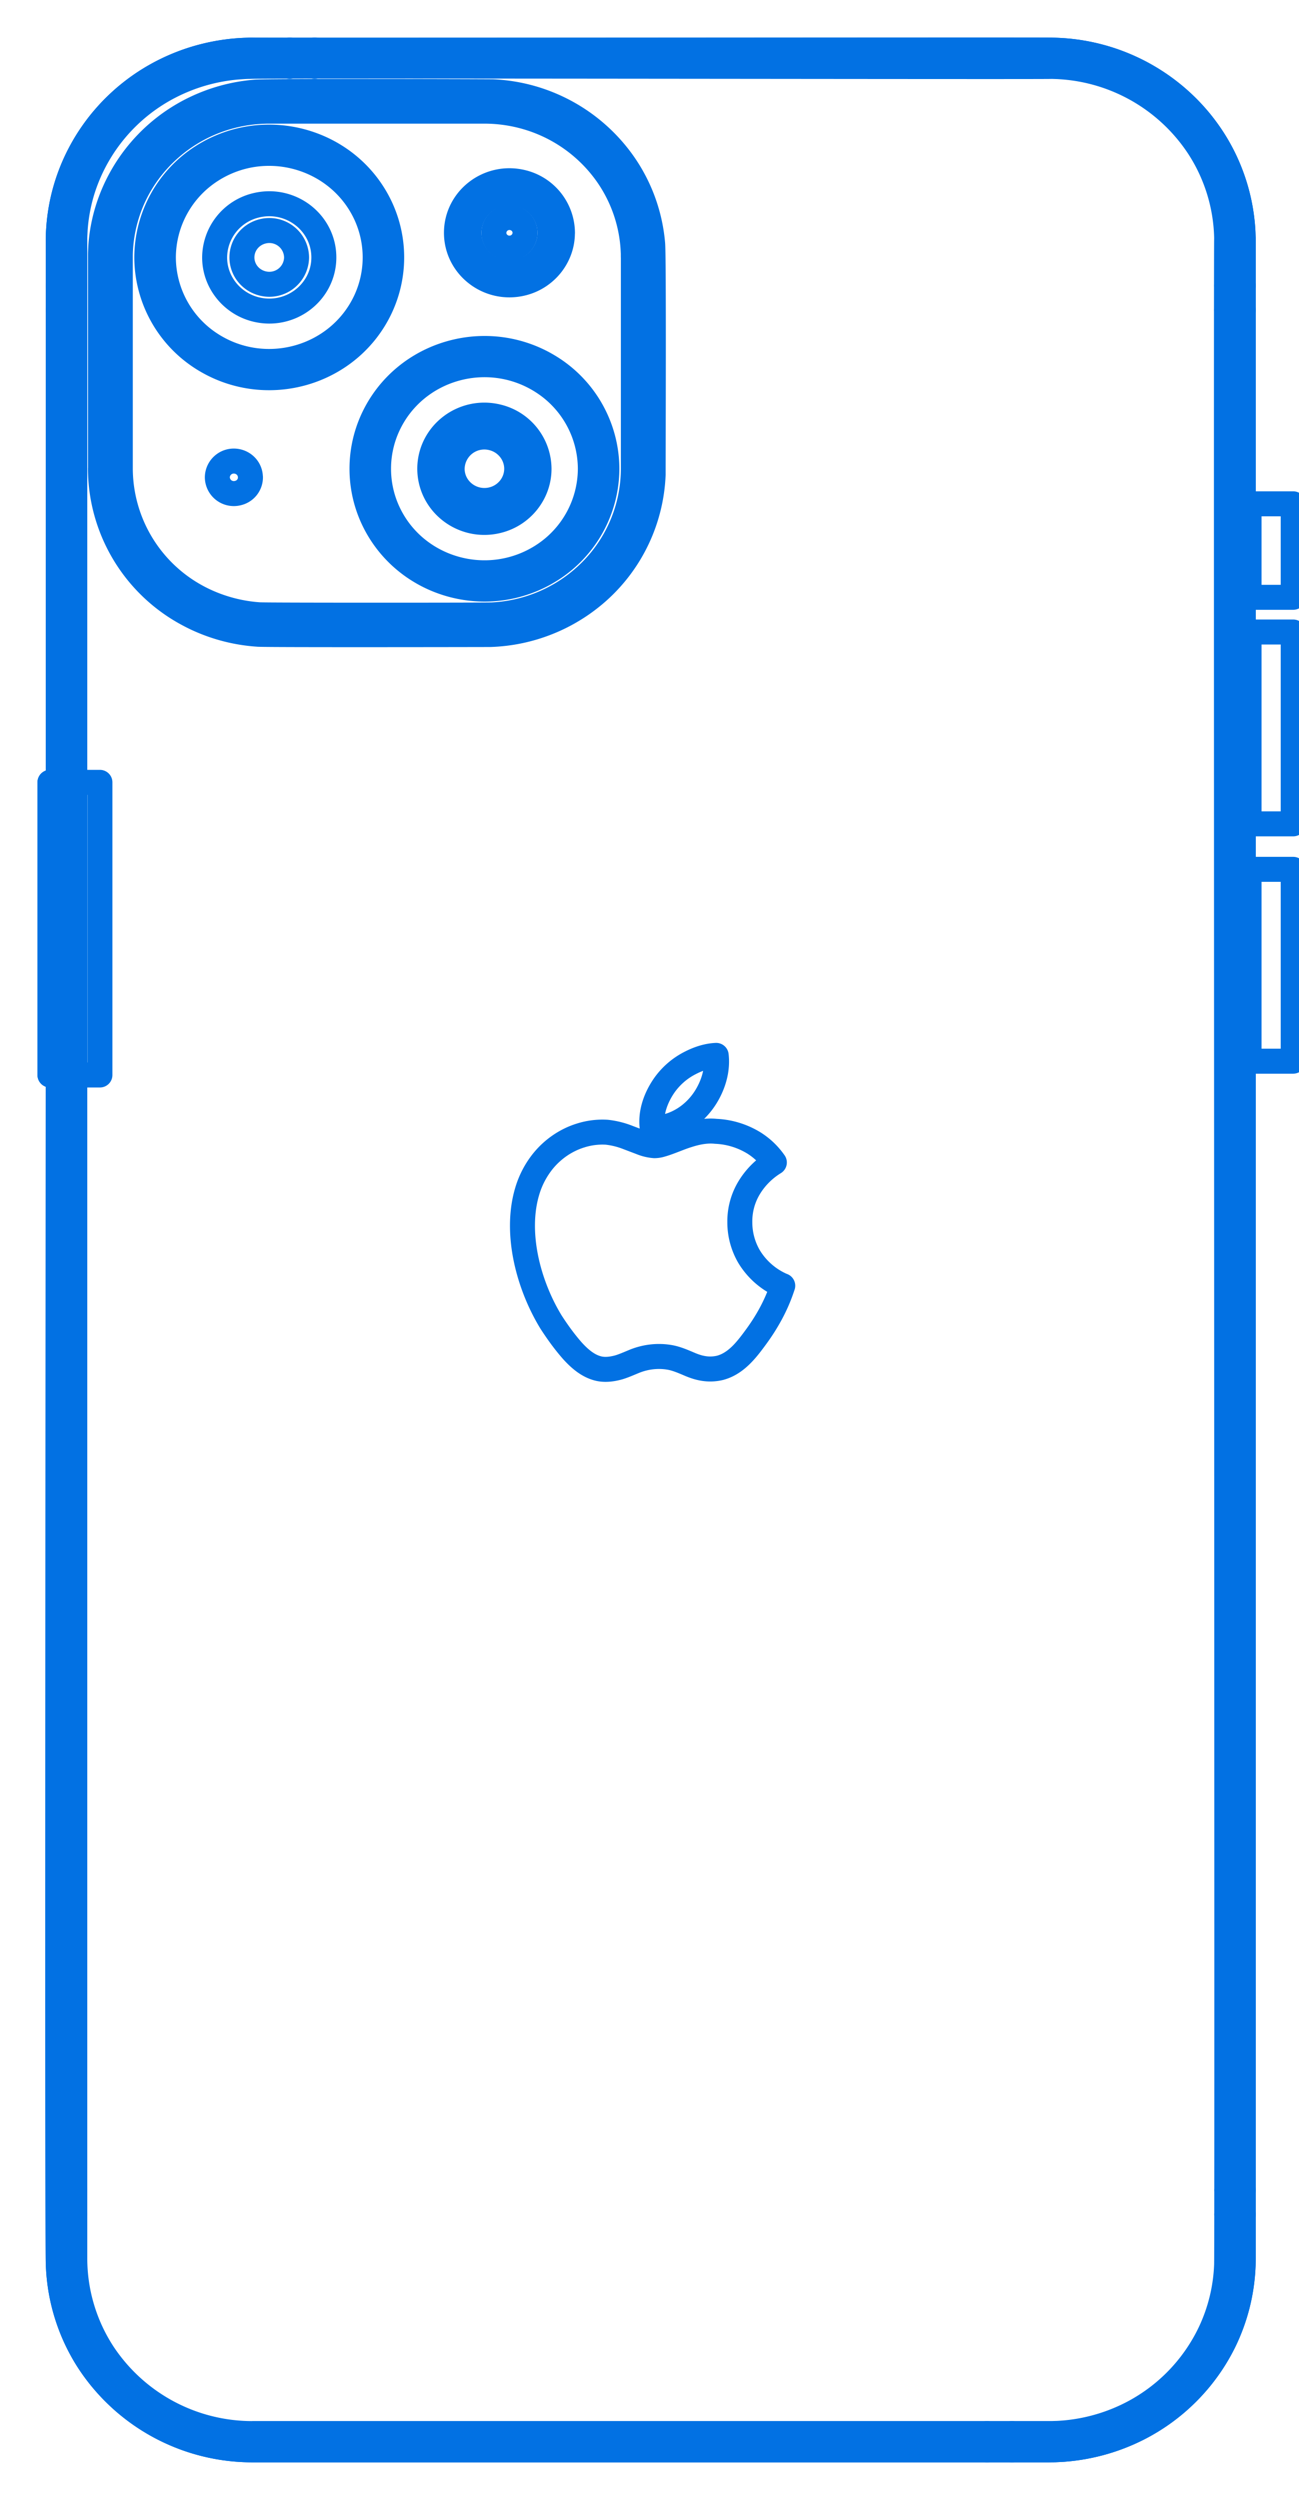 <svg xmlns="http://www.w3.org/2000/svg" width="26" height="50"><g fill="none" fill-rule="evenodd" stroke="#0271E3" stroke-linecap="round" stroke-linejoin="round"><path stroke-width=".5" d="M5.058 48.675a3.584 3.584 0 0 1-2.999-1.61 3.474 3.474 0 0 1-.562-1.886V4.763l.002-.06.003-.06.003-.06.005-.061c.023-.259.076-.52.157-.767a3.522 3.522 0 0 1 1.736-2.027 3.628 3.628 0 0 1 1.348-.387c.077-.005.168-.013.245-.013.134-.022 15.922.014 16.057 0l.062.002.061.002.061.004a3.58 3.58 0 0 1 2.753 1.602 3.463 3.463 0 0 1 .562 1.825c-.016.236.015 40.316-.001 40.537a3.453 3.453 0 0 1-.325 1.341 3.536 3.536 0 0 1-1.69 1.688 3.639 3.639 0 0 1-1.237.333c-.055.004-.13.01-.184.01l-.062.002H5.058Z"/><path stroke-width=".5" d="M14.808 24.446a1.3 1.3 0 0 1 .137-.6c.124-.244.32-.452.554-.595a1.404 1.404 0 0 0-.396-.382 1.587 1.587 0 0 0-.774-.241c-.19-.02-.381.018-.561.076-.173.052-.377.149-.552.195a.46.46 0 0 1-.118.016.884.884 0 0 1-.267-.064l-.263-.1a1.641 1.641 0 0 0-.423-.105 1.45 1.45 0 0 0-.517.063c-.297.09-.562.273-.756.51a1.751 1.751 0 0 0-.314.59c-.261.845.018 1.892.47 2.632.129.2.272.398.429.576.137.151.3.296.502.351.126.035.26.022.387-.009.104-.024.244-.087.344-.128.228-.094.48-.124.723-.08.138.025.282.09.41.144.074.03.152.057.231.071a.84.84 0 0 0 .356-.007c.318-.083.53-.357.713-.607.222-.3.407-.631.526-.983l.018-.053-.012-.004a1.451 1.451 0 0 1-.663-.58 1.36 1.36 0 0 1-.184-.686M13.054 22.556c.193.015.386-.038.555-.128.24-.126.435-.328.562-.563.126-.23.194-.495.164-.756-.182.008-.36.068-.52.151a1.42 1.42 0 0 0-.534.47c-.162.242-.265.536-.227.826ZM24.553 43.804h.331M24.553 44.292h.331M24.553 6.202h.331M24.553 5.714h.331M1.166 44.292h.331M1.166 43.804h.331M1.166 6.202h.331M1.166 5.714h.331M2.01 9.376a3.313 3.313 0 0 0 1.758 2.91c.425.229.904.366 1.388.399.104.016 4.497.007 4.656.006a3.41 3.41 0 0 0 2.167-.87 3.312 3.312 0 0 0 1.094-2.33c-.001-.25.015-4.43-.011-4.628a3.286 3.286 0 0 0-.586-1.599 3.385 3.385 0 0 0-2.605-1.428c-.275-.004-4.536-.017-4.773.008a3.436 3.436 0 0 0-1.227.341A3.342 3.342 0 0 0 2.155 4.19c-.073.236-.12.485-.137.73-.002.052-.007.121-.007.172v4.285Z"/><path stroke-width=".5" d="M10.789 9.376a1.078 1.078 0 0 0-.825-1.04c-.687-.17-1.354.335-1.362 1.03-.004.704.667 1.222 1.362 1.05.483-.118.826-.551.825-1.04ZM4.296 5.149c-.001.488.342.921.825 1.04.687.17 1.354-.335 1.361-1.031.005-.704-.666-1.221-1.361-1.05a1.079 1.079 0 0 0-.825 1.04ZM10.509 4.657a.303.303 0 0 0-.066-.189.313.313 0 0 0-.17-.108.311.311 0 0 0-.388.294c-.002.2.19.349.388.3a.313.313 0 0 0 .17-.11.303.303 0 0 0 .066-.187Z"/><path stroke-width=".5" d="M11.008 4.657a.8.8 0 0 0-.612-.773.809.809 0 0 0-1.01.766.809.809 0 0 0 1.01.779.8.8 0 0 0 .612-.772ZM5.8 1.328v-.326M6.297 1.328v-.326M20.254 49v-.325M19.757 49v-.325"/><path stroke-width=".5" d="M5.058 49a3.915 3.915 0 0 1-3.313-1.816 3.793 3.793 0 0 1-.574-1.807c-.003-.033-.003-.1-.005-.132-.034-.015.024-40.389 0-40.422a3.783 3.783 0 0 1 .208-1.23A3.854 3.854 0 0 1 3.308 1.41a3.963 3.963 0 0 1 1.615-.405l.067-.002h.067c.071.013 15.936-.01 16 0a3.905 3.905 0 0 1 3.281 1.872 3.782 3.782 0 0 1 .545 1.948v40.422l-.002.066-.003.066-.004.066-.006.065a3.78 3.78 0 0 1-.463 1.505 3.873 3.873 0 0 1-1.786 1.637 3.98 3.98 0 0 1-1.293.336c-.06.007-.141.008-.201.012l-.067.001-.067.001H5.058Z"/><path stroke-width=".5" d="M1 15.648h1v5.853H1zM24.884 17.388h1v3.837h-1zM24.884 12.641h1v3.837h-1zM24.884 10.077h1v1.87h-1zM2.408 9.376a2.926 2.926 0 0 0 1.641 2.615c.352.173.741.278 1.135.305.172.012 4.474.01 4.666.003a2.993 2.993 0 0 0 2.177-1.098 2.907 2.907 0 0 0 .65-1.825V5.15c-.002-.025 0-.077-.002-.101a2.901 2.901 0 0 0-.556-1.603 2.985 2.985 0 0 0-1.512-1.083 3.046 3.046 0 0 0-.911-.14H5.338c-.046.002-.11.003-.154.007a3.058 3.058 0 0 0-.558.09c-.976.251-1.77.991-2.075 1.935a2.898 2.898 0 0 0-.143.844v4.278Z"/><path stroke-width=".5" d="M10.342 9.376c0-.14-.049-.28-.137-.39a.648.648 0 0 0-.35-.225.644.644 0 0 0-.805.62c.004.411.398.71.804.61a.649.649 0 0 0 .351-.225.628.628 0 0 0 .137-.39Z"/><path stroke-width=".5" d="M11.816 9.376a2.076 2.076 0 0 0-.96-1.742c-1.09-.697-2.552-.28-3.09.881a2.053 2.053 0 0 0 0 1.722c.538 1.16 2 1.577 3.09.881a2.076 2.076 0 0 0 .96-1.742Z"/><path stroke-width=".5" d="M12.147 9.376a2.4 2.4 0 0 0-1.11-2.015c-1.26-.804-2.95-.322-3.573 1.02a2.373 2.373 0 0 0 0 1.99c.624 1.342 2.313 1.824 3.572 1.02a2.4 2.4 0 0 0 1.111-2.015ZM3.27 5.149a2.076 2.076 0 0 0 .96 1.742c1.088.696 2.55.279 3.09-.882a2.053 2.053 0 0 0 0-1.721c-.54-1.16-2.002-1.578-3.09-.882a2.076 2.076 0 0 0-.96 1.743Z"/><path stroke-width=".5" d="M2.938 5.149a2.4 2.4 0 0 0 1.11 2.014c1.26.805 2.95.323 3.573-1.02a2.373 2.373 0 0 0 0-1.99C6.997 2.811 5.308 2.33 4.048 3.134a2.4 2.4 0 0 0-1.11 2.015ZM5.012 9.547a.322.322 0 0 0-.07-.2.333.333 0 0 0-.18-.115.33.33 0 0 0-.412.312.33.33 0 0 0 .413.318.323.323 0 0 0 .25-.315ZM11.258 4.657a1.047 1.047 0 0 0-.8-1.01c-.668-.165-1.315.325-1.322 1-.005.683.647 1.185 1.321 1.019.469-.115.802-.535.8-1.01Z"/><path stroke-width=".5" d="M4.842 5.149c0 .118.041.236.116.33a.55.55 0 0 0 .297.19.545.545 0 0 0 .681-.516.545.545 0 0 0-.681-.525.55.55 0 0 0-.297.19.532.532 0 0 0-.116.33Z"/><path stroke-width=".5" d="M5.058 49h15.934c.034 0 .1 0 .134-.002a3.964 3.964 0 0 0 1.494-.348 3.868 3.868 0 0 0 1.879-1.813 3.797 3.797 0 0 0 .383-1.526l.002-.132V21.225H25v-3.838h-.116v-.909H25v-3.837h-.116v-.695H25v-1.87h-.116V4.758c-.004-.059-.004-.138-.01-.197a3.812 3.812 0 0 0-1.107-2.415 3.914 3.914 0 0 0-2.775-1.143H5.058c-.65 0-1.299.163-1.868.47-.53.283-.993.692-1.335 1.18a3.791 3.791 0 0 0-.675 1.842c-.003.058-.012.14-.012.197 0 .032-.003.1-.002.132v10.825H1V21.5h.166c0 .238-.004 23.582.002 23.81a3.804 3.804 0 0 0 .65 1.984A3.918 3.918 0 0 0 5.057 49Z"/></g></svg>